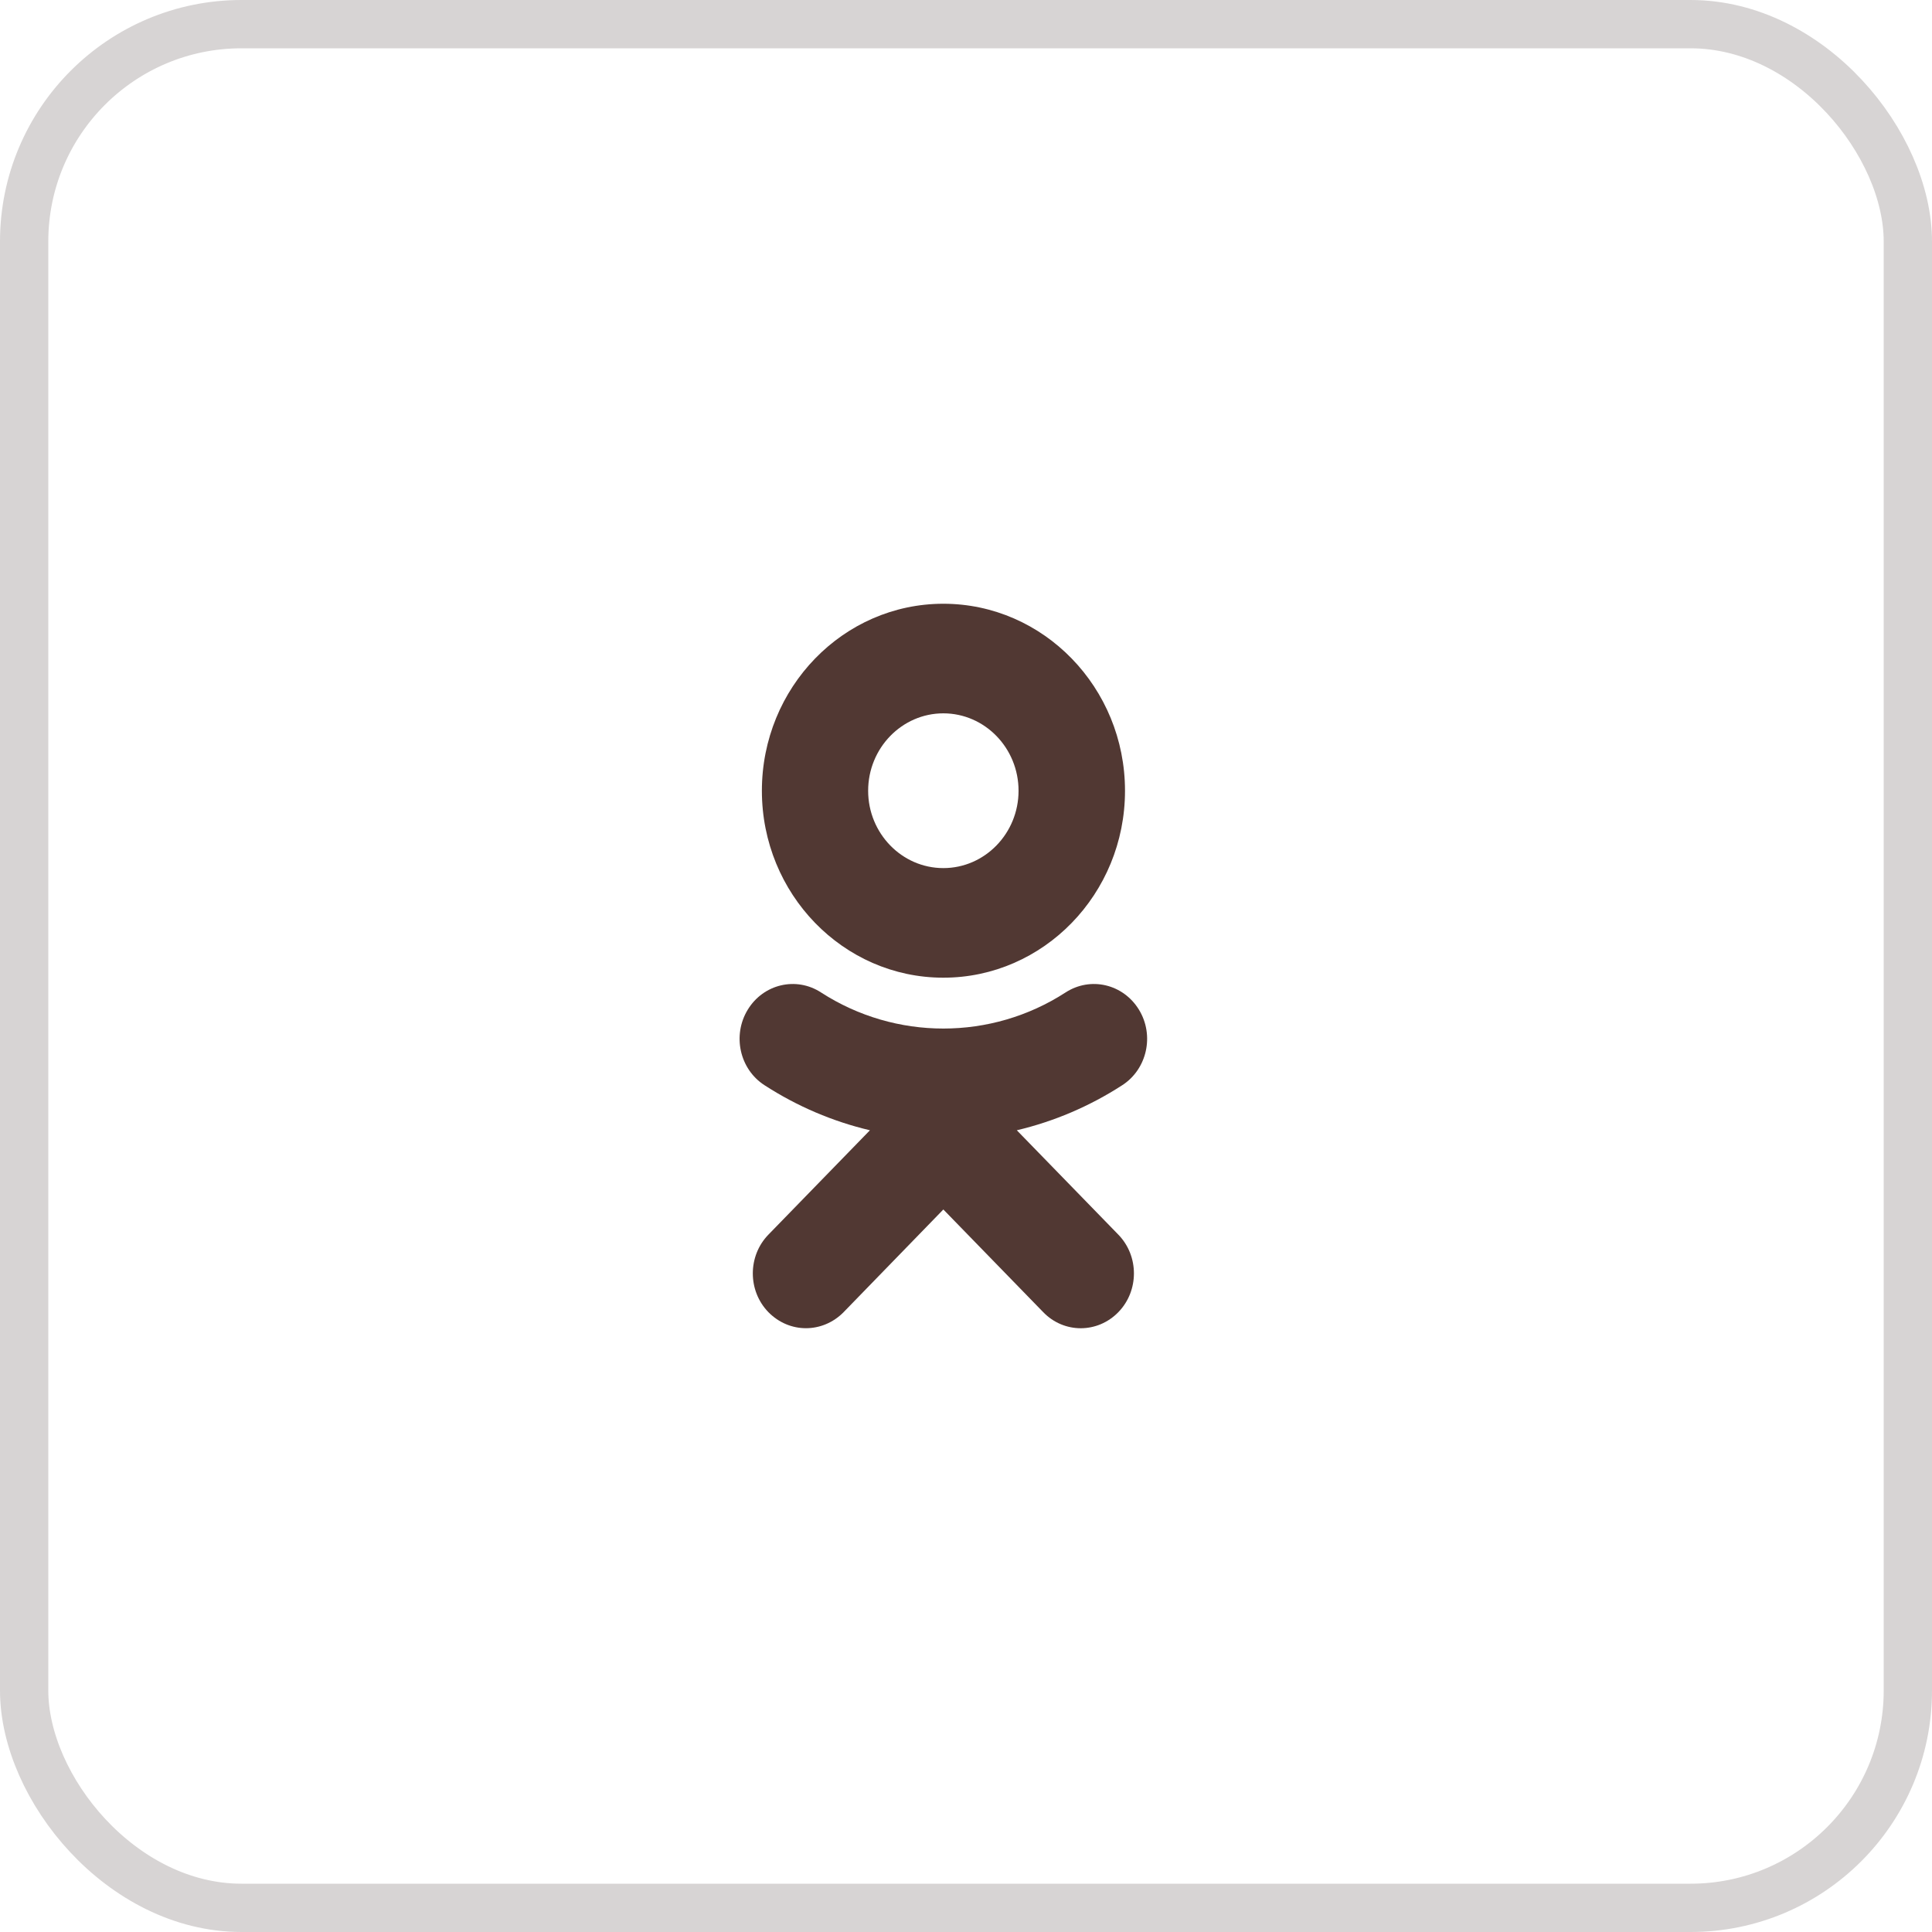 <svg width="40" height="40" viewBox="0 0 40 40" fill="none" xmlns="http://www.w3.org/2000/svg">
<rect x="0.5" y="0.5" width="39" height="39" rx="4.5" stroke="#D7D4D4"/>
<g clip-path="url(#clip0_1_884)">
<g clip-path="url(#clip1_1_884)">
<path d="M19.531 14.769C20.39 14.769 21.088 15.488 21.088 16.372C21.088 17.254 20.39 17.973 19.531 17.973C18.673 17.973 17.974 17.254 17.974 16.372C17.974 15.488 18.673 14.769 19.531 14.769ZM19.531 20.242C21.605 20.242 23.292 18.506 23.292 16.372C23.292 14.236 21.605 12.5 19.531 12.5C17.457 12.5 15.774 14.236 15.774 16.372C15.774 18.506 17.457 20.242 19.531 20.242ZM21.052 23.401C21.817 23.22 22.555 22.908 23.235 22.468C23.749 22.136 23.905 21.435 23.581 20.905C23.255 20.372 22.578 20.213 22.061 20.548C20.522 21.544 18.541 21.544 16.999 20.548C16.485 20.213 15.805 20.372 15.481 20.905C15.158 21.435 15.313 22.136 15.828 22.468C16.508 22.908 17.245 23.22 18.011 23.401L15.908 25.563C15.479 26.005 15.479 26.724 15.908 27.166C16.125 27.387 16.404 27.499 16.686 27.499C16.968 27.499 17.25 27.387 17.467 27.166L19.531 25.041L21.598 27.166C22.027 27.611 22.723 27.611 23.155 27.166C23.584 26.724 23.584 26.005 23.155 25.563L21.052 23.401Z" fill="#513833"/>
</g>
</g>
<defs>
<clipPath id="clip0_1_884">
<rect width="15" height="15" fill="white" transform="translate(12.5 12.5)"/>
</clipPath>
<clipPath id="clip1_1_884">
<rect width="15" height="15" fill="white" transform="translate(12.5 12.5)"/>
</clipPath>
</defs>
</svg>
